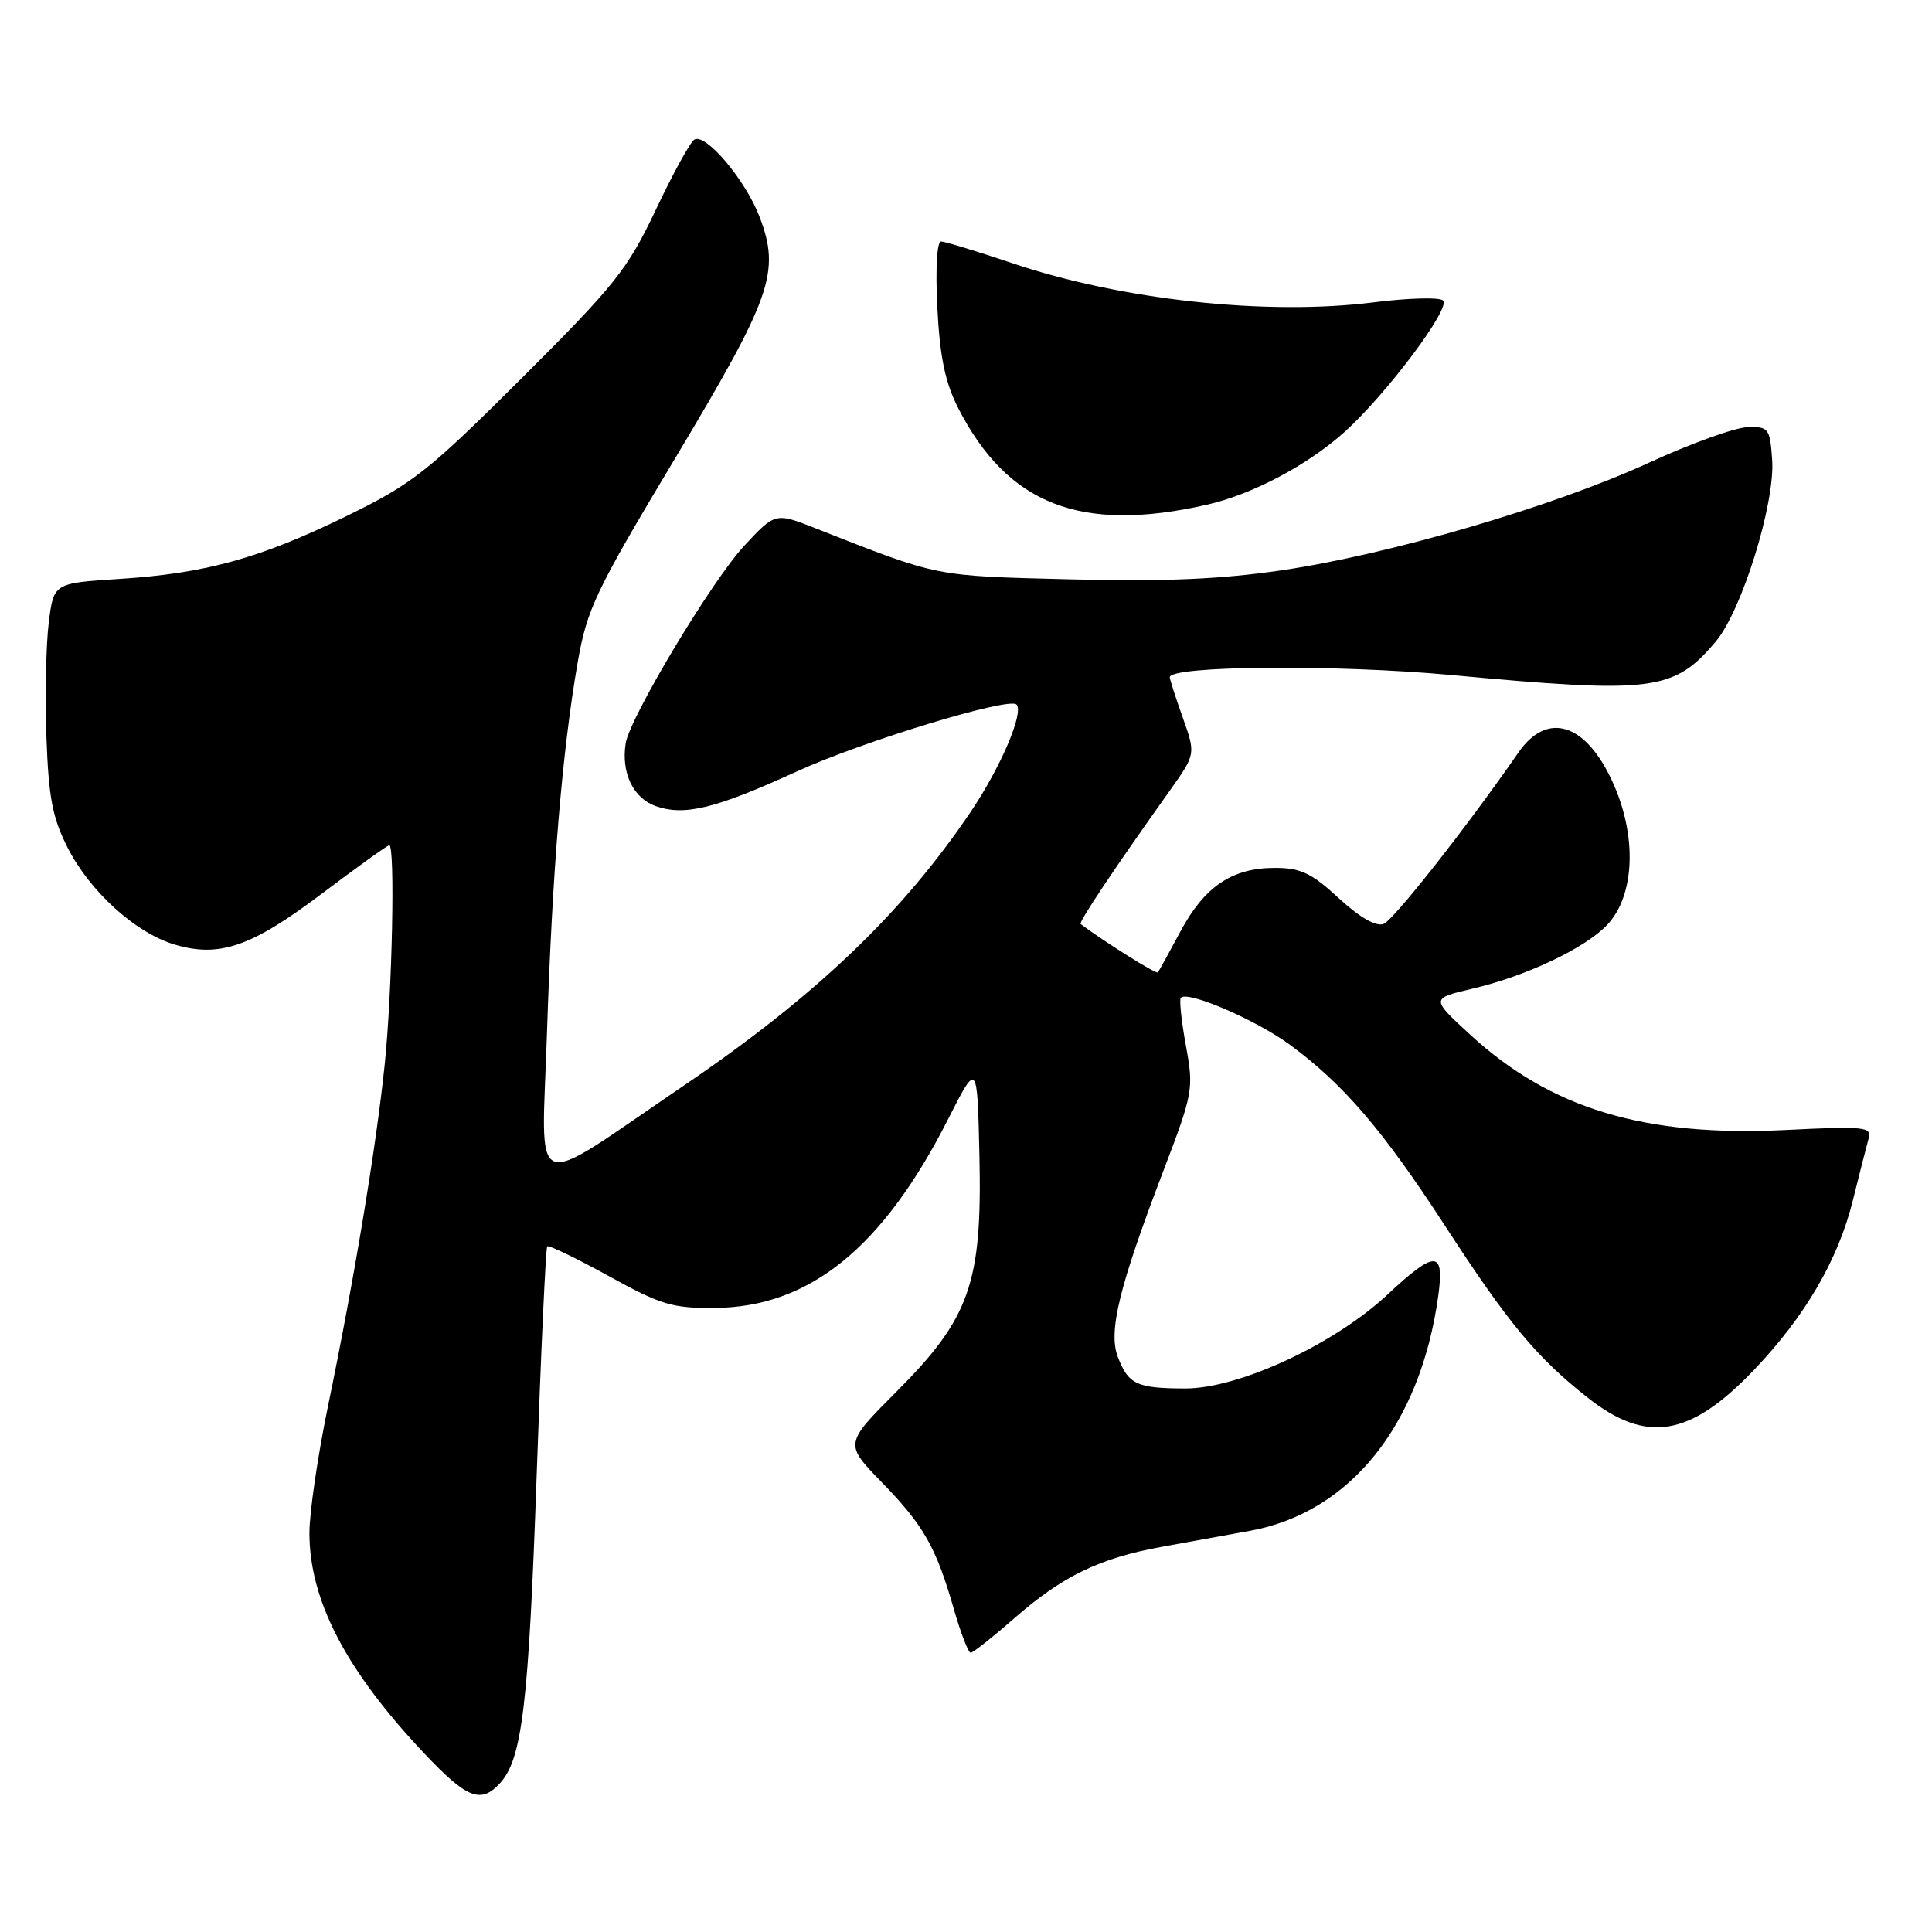 <?xml version="1.0" encoding="UTF-8" standalone="no"?>
<!DOCTYPE svg PUBLIC "-//W3C//DTD SVG 1.1//EN" "http://www.w3.org/Graphics/SVG/1.1/DTD/svg11.dtd" >
<svg xmlns="http://www.w3.org/2000/svg" xmlns:xlink="http://www.w3.org/1999/xlink" version="1.1" viewBox="0 0 256 256">
 <g >
 <path fill="currentColor"
d=" M 66.29 236.24 C 69.19 233.03 70.05 225.81 71.11 195.51 C 71.68 179.01 72.32 165.35 72.51 165.15 C 72.71 164.95 76.37 166.72 80.65 169.08 C 87.58 172.91 89.10 173.36 94.77 173.31 C 107.29 173.19 117.01 165.31 125.65 148.25 C 129.50 140.67 129.50 140.67 129.78 153.22 C 130.15 170.00 128.51 174.67 118.78 184.41 C 111.89 191.32 111.89 191.32 116.84 196.41 C 122.41 202.14 124.03 204.99 126.40 213.25 C 127.31 216.41 128.31 219.00 128.62 219.00 C 128.92 219.00 131.50 216.96 134.34 214.48 C 140.77 208.84 145.68 206.46 154.00 204.95 C 157.57 204.30 162.81 203.35 165.63 202.84 C 178.89 200.43 188.20 188.83 190.57 171.75 C 191.42 165.64 190.21 165.60 183.86 171.53 C 176.82 178.12 164.15 184.00 157.05 183.98 C 150.62 183.97 149.50 183.44 148.11 179.78 C 146.84 176.44 148.29 170.50 154.06 155.39 C 158.10 144.82 158.19 144.32 157.14 138.56 C 156.54 135.29 156.24 132.43 156.47 132.20 C 157.41 131.25 166.44 135.15 170.91 138.43 C 178.01 143.64 183.24 149.75 191.43 162.36 C 199.87 175.35 203.56 179.81 210.34 185.17 C 218.13 191.34 223.92 190.40 232.35 181.59 C 239.19 174.44 243.57 166.93 245.53 159.00 C 246.41 155.43 247.35 151.75 247.61 150.83 C 248.04 149.32 247.01 149.21 236.62 149.73 C 217.87 150.65 205.48 146.91 194.82 137.11 C 189.59 132.30 189.59 132.30 195.04 131.02 C 202.25 129.34 210.05 125.64 212.98 122.53 C 216.65 118.62 216.94 110.72 213.66 103.58 C 210.10 95.79 205.01 94.21 201.20 99.71 C 194.38 109.56 184.66 121.92 183.34 122.42 C 182.32 122.81 180.20 121.59 177.40 119.02 C 173.79 115.68 172.34 115.00 168.93 115.00 C 163.26 115.00 159.60 117.46 156.41 123.43 C 154.92 126.22 153.57 128.66 153.42 128.85 C 153.21 129.11 146.35 124.81 143.19 122.44 C 142.89 122.22 147.59 115.17 155.04 104.71 C 158.44 99.92 158.44 99.92 156.72 95.08 C 155.77 92.41 155.00 90.01 155.00 89.74 C 155.00 88.20 177.06 88.03 192.27 89.44 C 219.10 91.94 221.80 91.59 227.37 84.98 C 230.82 80.87 235.23 66.65 234.82 60.92 C 234.52 56.72 234.35 56.51 231.50 56.61 C 229.85 56.67 224.00 58.78 218.50 61.31 C 205.90 67.10 184.19 73.46 169.81 75.57 C 161.71 76.76 154.17 77.08 141.63 76.76 C 123.65 76.30 124.54 76.48 108.11 70.02 C 102.73 67.90 102.73 67.90 98.61 72.32 C 94.32 76.94 83.43 95.09 82.90 98.52 C 82.30 102.43 83.91 105.77 86.90 106.82 C 90.74 108.15 94.80 107.15 105.61 102.21 C 114.31 98.23 133.67 92.34 134.69 93.35 C 135.71 94.37 132.62 101.63 128.67 107.50 C 119.58 121.01 108.05 132.01 90.50 143.92 C 69.75 158.00 71.77 158.80 72.48 136.81 C 73.17 115.51 74.49 99.56 76.55 87.75 C 77.79 80.66 78.90 78.33 89.54 60.59 C 102.28 39.31 103.43 36.03 100.64 28.72 C 98.77 23.83 93.49 17.58 92.00 18.50 C 91.45 18.84 89.15 23.03 86.89 27.81 C 83.16 35.69 81.51 37.76 69.14 50.10 C 56.68 62.52 54.68 64.09 46.00 68.34 C 34.49 73.97 27.26 75.98 15.81 76.71 C 7.11 77.27 7.11 77.27 6.46 82.50 C 6.10 85.37 5.96 92.17 6.15 97.61 C 6.44 105.73 6.95 108.37 8.99 112.38 C 11.95 118.16 17.96 123.61 23.11 125.15 C 29.04 126.93 33.30 125.47 42.60 118.45 C 47.31 114.90 51.35 112.00 51.58 112.00 C 52.37 112.00 51.97 131.47 50.98 141.00 C 49.84 152.01 46.95 169.45 43.45 186.38 C 42.10 192.91 41.00 200.45 41.00 203.12 C 41.00 212.05 45.86 221.38 56.23 232.35 C 61.91 238.36 63.73 239.06 66.29 236.24 Z  M 159.87 66.89 C 165.91 65.53 173.29 61.63 178.19 57.21 C 183.71 52.23 192.25 40.85 191.22 39.82 C 190.77 39.37 186.60 39.48 181.95 40.07 C 167.83 41.84 148.56 39.75 134.15 34.88 C 129.46 33.30 125.20 32.00 124.69 32.00 C 124.15 32.00 123.94 35.67 124.20 40.75 C 124.53 47.25 125.23 50.66 126.93 54.00 C 133.47 66.86 143.17 70.66 159.87 66.89 Z "/>
</g>
</svg>
